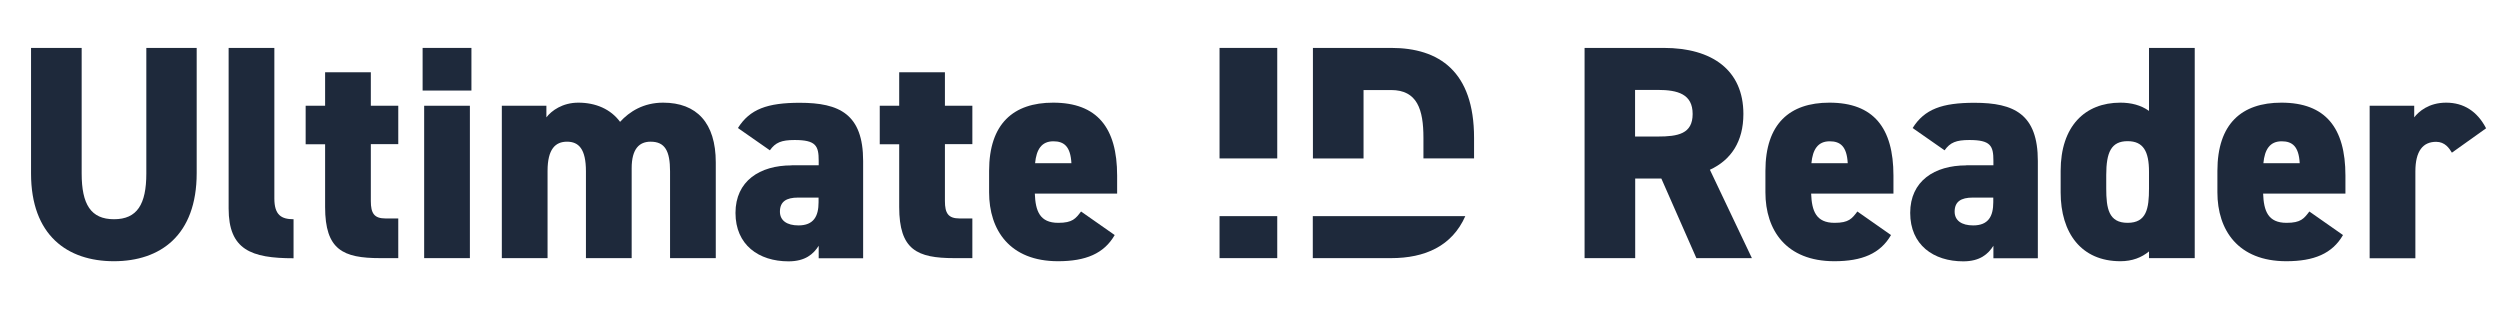 <?xml version="1.0" encoding="UTF-8"?>
<svg id="title-svg" style="fill: #1e293b;" xmlns="http://www.w3.org/2000/svg" viewBox="0 0 194.09 24">
	<path d="M15.27,3.72V13.44c0,4.83-2.82,6.84-6.43,6.84s-6.43-2.01-6.43-6.81V3.72h3.93V13.47c0,2.39,.71,3.55,2.51,3.55s2.51-1.16,2.51-3.55V3.72h3.93Z"/>
	<path d="M17.75,3.72h3.55V15.41c0,1.28,.54,1.61,1.49,1.61v3.03c-3.29,0-5.04-.66-5.04-3.86V3.72Z"/>
	<path d="M23.73,8.21h1.51v-2.6h3.55v2.6h2.13v2.98h-2.13v4.42c0,.95,.26,1.35,1.14,1.35h.99v3.08h-1.4c-2.89,0-4.28-.64-4.28-3.97v-4.87h-1.51v-2.98Z"/>
	<path d="M32.81,3.72h3.79v3.31h-3.79V3.72Zm.12,4.49h3.55v11.83h-3.55V8.21Z"/>
	<path d="M38.96,8.21h3.46v.9c.4-.52,1.25-1.14,2.48-1.14,1.35,0,2.51,.5,3.24,1.49,.73-.8,1.82-1.49,3.34-1.49,2.6,0,4.09,1.56,4.09,4.64v7.43h-3.55v-6.74c0-1.59-.4-2.3-1.51-2.3-.85,0-1.47,.52-1.47,2.06v6.98h-3.55v-6.74c0-1.75-.57-2.3-1.47-2.3s-1.51,.57-1.51,2.27v6.77h-3.55V8.21Z"/>
	<path d="M61.45,12.83h2.11v-.35c0-1.16-.21-1.61-1.87-1.61-1.02,0-1.49,.19-1.92,.8l-2.48-1.73c.92-1.47,2.29-1.96,4.8-1.96,3.08,0,4.92,.88,4.92,4.52v7.55h-3.45v-.97c-.4,.64-1.04,1.21-2.34,1.21-2.32,0-4.12-1.28-4.12-3.76s1.89-3.69,4.35-3.69Zm2.11,2.51h-1.61c-.9,0-1.4,.31-1.4,1.09,0,.69,.54,1.07,1.44,1.07,1.18,0,1.56-.71,1.56-1.8v-.36Z"/>
	<path d="M68.3,8.21h1.51v-2.6h3.55v2.6h2.13v2.98h-2.13v4.42c0,.95,.26,1.35,1.14,1.35h.99v3.08h-1.4c-2.89,0-4.28-.64-4.28-3.97v-4.87h-1.51v-2.98Z"/>
	<path d="M86.54,18.25c-.83,1.44-2.25,2.03-4.4,2.03-3.74,0-5.35-2.41-5.35-5.35v-1.66c0-3.67,1.89-5.3,4.97-5.3,3.43,0,4.97,1.96,4.97,5.66v1.4h-6.39c.05,1.35,.38,2.27,1.82,2.27,1.11,0,1.35-.33,1.77-.88l2.6,1.82Zm-6.18-5.58h2.82c-.07-1.3-.57-1.7-1.4-1.7-.92,0-1.32,.64-1.42,1.7Z"/>
	<path d="M131.7,20.04l-2.72-6.18h-2.03v6.18h-3.93V3.72h6.15c3.76,0,6.18,1.73,6.18,5.13,0,2.13-.95,3.57-2.6,4.33l3.26,6.86h-4.3Zm-3.01-9.44c1.59,0,2.72-.21,2.72-1.75s-1.14-1.87-2.72-1.87h-1.75v3.62h1.75Z"/>
	<path d="M146.81,18.25c-.83,1.44-2.25,2.03-4.4,2.03-3.74,0-5.35-2.41-5.35-5.35v-1.66c0-3.67,1.89-5.3,4.97-5.3,3.43,0,4.97,1.96,4.97,5.66v1.4h-6.39c.05,1.35,.38,2.27,1.82,2.27,1.11,0,1.35-.33,1.77-.88l2.6,1.82Zm-6.18-5.58h2.82c-.07-1.3-.57-1.7-1.4-1.7-.92,0-1.32,.64-1.42,1.7Z"/>
	<path d="M152.65,12.83h2.11v-.35c0-1.16-.21-1.61-1.87-1.61-1.02,0-1.49,.19-1.92,.8l-2.48-1.73c.92-1.47,2.29-1.96,4.8-1.96,3.08,0,4.92,.88,4.92,4.52v7.55h-3.45v-.97c-.4,.64-1.04,1.21-2.34,1.21-2.32,0-4.12-1.28-4.12-3.76s1.89-3.69,4.35-3.69Zm2.11,2.51h-1.61c-.9,0-1.4,.31-1.4,1.09,0,.69,.54,1.07,1.44,1.07,1.18,0,1.56-.71,1.56-1.8v-.36Z"/>
	<path d="M166.84,3.72h3.55V20.04h-3.55v-.52c-.57,.47-1.3,.76-2.22,.76-3.03,0-4.64-2.18-4.64-5.35v-1.66c0-3.48,1.89-5.3,4.64-5.3,.83,0,1.59,.19,2.22,.64V3.72Zm0,10.91v-1.3c0-1.59-.45-2.37-1.66-2.37-1.28,0-1.66,.87-1.66,2.63v1.04c0,1.56,.19,2.67,1.66,2.67s1.66-1.11,1.66-2.67Z"/>
	<path d="M181.9,18.25c-.83,1.44-2.25,2.03-4.4,2.03-3.74,0-5.35-2.41-5.35-5.35v-1.66c0-3.67,1.89-5.3,4.97-5.3,3.43,0,4.97,1.96,4.97,5.66v1.4h-6.39c.05,1.35,.38,2.27,1.82,2.27,1.11,0,1.35-.33,1.77-.88l2.6,1.82Zm-6.18-5.58h2.82c-.07-1.3-.57-1.7-1.4-1.7-.92,0-1.32,.64-1.42,1.7Z"/>
	<path d="M190.36,11.86c-.21-.35-.54-.85-1.23-.85-1.02,0-1.61,.71-1.61,2.3v6.74h-3.55V8.21h3.46v.9c.35-.45,1.13-1.14,2.48-1.14s2.41,.66,3.1,1.99l-2.65,1.89Z"/><g>
	<path d="M105.85,6.99h2.15c2.03,0,2.51,1.51,2.51,3.71v1.6h3.93v-1.6c0-5.16-2.72-6.98-6.43-6.98h-6.08V12.3h3.93V6.99Z"/>
	<g>
		<rect x="94.68" y="3.72" width="4.48" height="8.58"/>
		<rect x="94.68" y="16.78" width="4.48" height="3.26"/>
	</g>
		<path d="M113.76,16.78c-1.03,2.33-3.14,3.26-5.76,3.26h-6.08v-3.26h11.84Z"/>
	</g>
</svg>